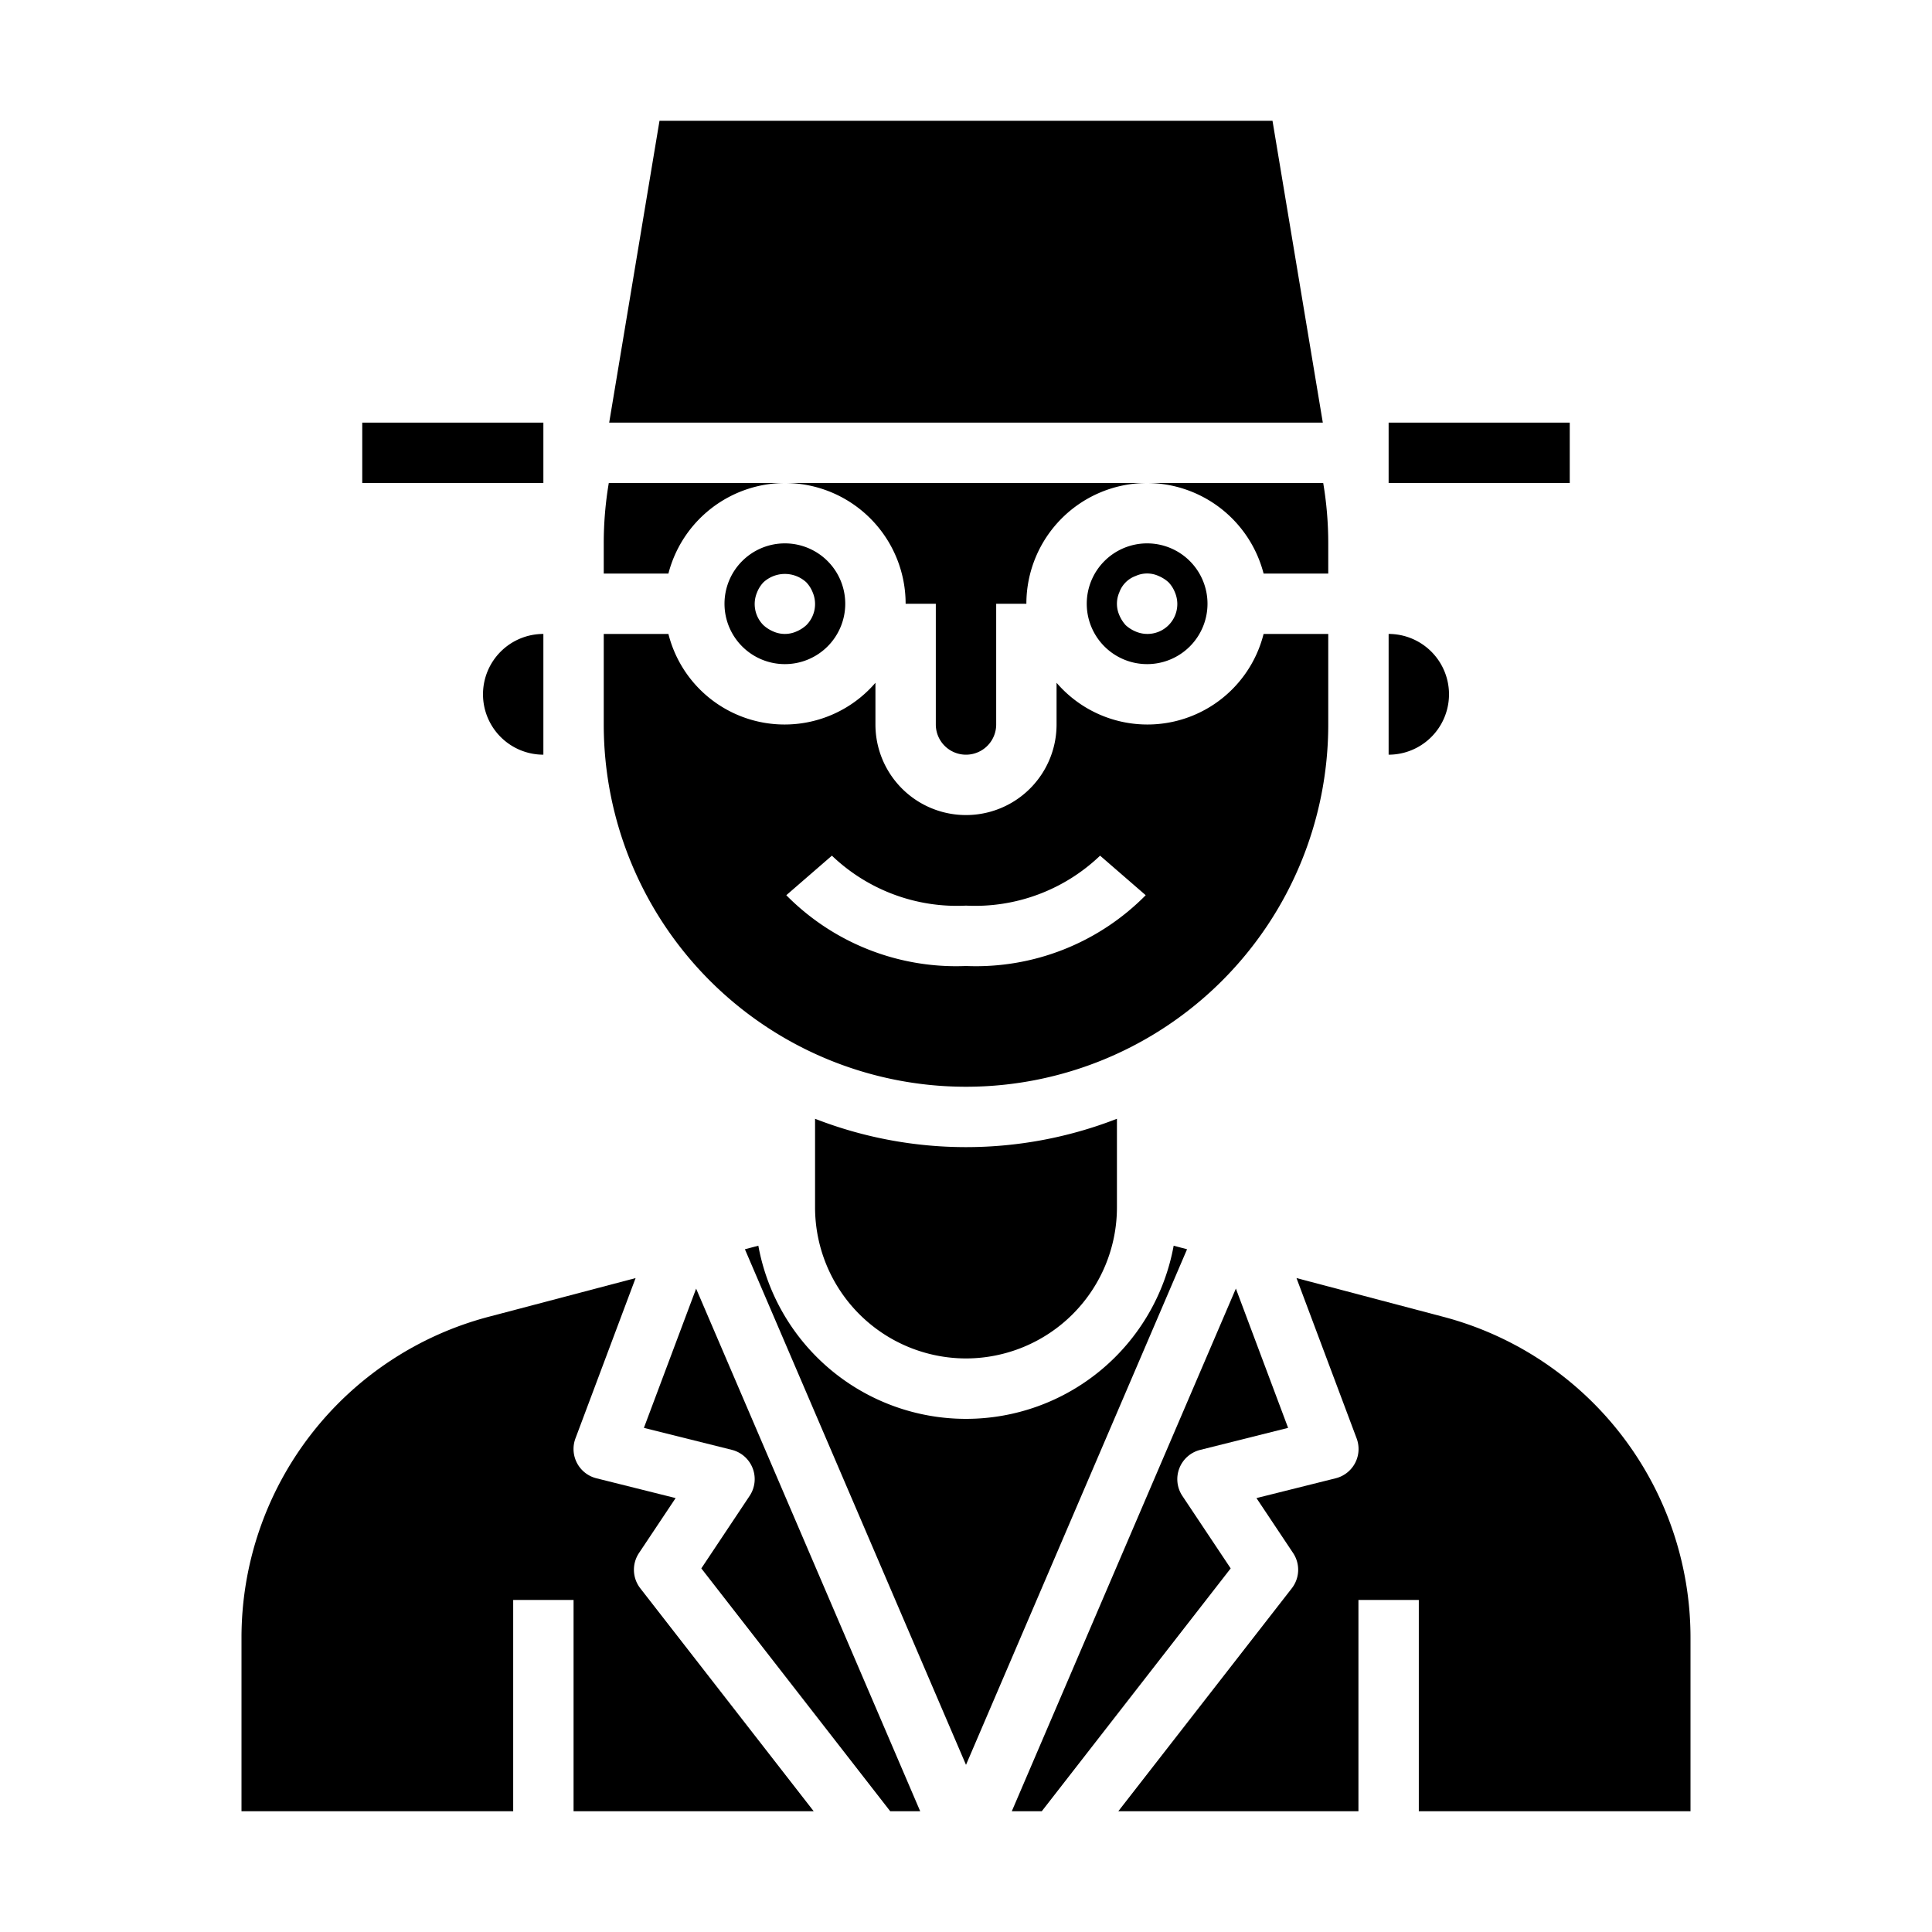 <svg xmlns="http://www.w3.org/2000/svg" viewBox="0 0 64 64" x="0px" y="0px"><g><rect x="46" y="14" width="6" height="2"></rect><rect x="12" y="14" width="6" height="2"></rect><polygon points="42.153 4 21.847 4 20.18 14 43.82 14 42.153 4"></polygon><path d="M23.232,51.955,29.49,60h.993L23.06,42.688,21.33,47.3l2.913.728a1,1,0,0,1,.589,1.525Z"></path><path d="M16,23a2,2,0,0,0,2,2V21A2,2,0,0,0,16,23Z"></path><path d="M32,45a5.006,5.006,0,0,0,5-5V37.061a13.782,13.782,0,0,1-10,0V40A5.006,5.006,0,0,0,32,45Z"></path><path d="M39.323,41.383l-.444-.117a6.993,6.993,0,0,1-13.758,0l-.445.117L32,58.463Z"></path><path d="M20,18v1h2.142A4,4,0,0,1,26,16H20.167A11.961,11.961,0,0,0,20,18Z"></path><path d="M41.858,19H44V18a11.961,11.961,0,0,0-.167-2H38A4,4,0,0,1,41.858,19Z"></path><path d="M56,60V54.25a10.989,10.989,0,0,0-8.2-10.632l-4.852-1.28,1.992,5.31a1,1,0,0,1-.694,1.322l-2.624.656,1.213,1.819a1,1,0,0,1-.042,1.169L37.045,60H45V53h2v7Z"></path><path d="M30,20h1v4a1,1,0,0,0,2,0V20h1a4,4,0,0,1,4-4H26A4,4,0,0,1,30,20Z"></path><path d="M20,24a12,12,0,0,0,24,0V21H41.858A3.968,3.968,0,0,1,35,22.618V24a3,3,0,0,1-6,0V22.618A3.968,3.968,0,0,1,22.142,21H20Zm7.558,4.345A5.992,5.992,0,0,0,32,30a5.992,5.992,0,0,0,4.442-1.655l1.511,1.31A7.9,7.9,0,0,1,32,32a7.9,7.9,0,0,1-5.953-2.345Z"></path><path d="M24,20a2,2,0,1,0,2-2A2,2,0,0,0,24,20Zm2.92-.38a.99.99,0,0,1-.21,1.09,1.155,1.155,0,0,1-.33.21.942.942,0,0,1-.76,0,1.155,1.155,0,0,1-.33-.21.99.99,0,0,1-.21-1.09,1.032,1.032,0,0,1,.21-.33,1.047,1.047,0,0,1,1.42,0A1.032,1.032,0,0,1,26.92,19.62Z"></path><path d="M8,60h9V53h2v7h7.955L21.21,52.614a1,1,0,0,1-.042-1.169l1.213-1.819-2.624-.656a1,1,0,0,1-.694-1.322l1.992-5.31L16.2,43.617A10.99,10.99,0,0,0,8,54.25Z"></path><path d="M46,24v1a2,2,0,0,0,0-4Z"></path><path d="M39.168,49.555a1,1,0,0,1,.589-1.525L42.67,47.3l-1.73-4.614L33.517,60h.993l6.258-8.045Z"></path><path d="M36,20a2,2,0,1,0,2-2A2,2,0,0,0,36,20Zm2.71-.71a1.032,1.032,0,0,1,.21.33.99.99,0,0,1-1.3,1.3,1.155,1.155,0,0,1-.33-.21,1.169,1.169,0,0,1-.21-.33.943.943,0,0,1,0-.76.9.9,0,0,1,.54-.54.916.916,0,0,1,.76,0A1.155,1.155,0,0,1,38.71,19.29Z"></path></g></svg>
